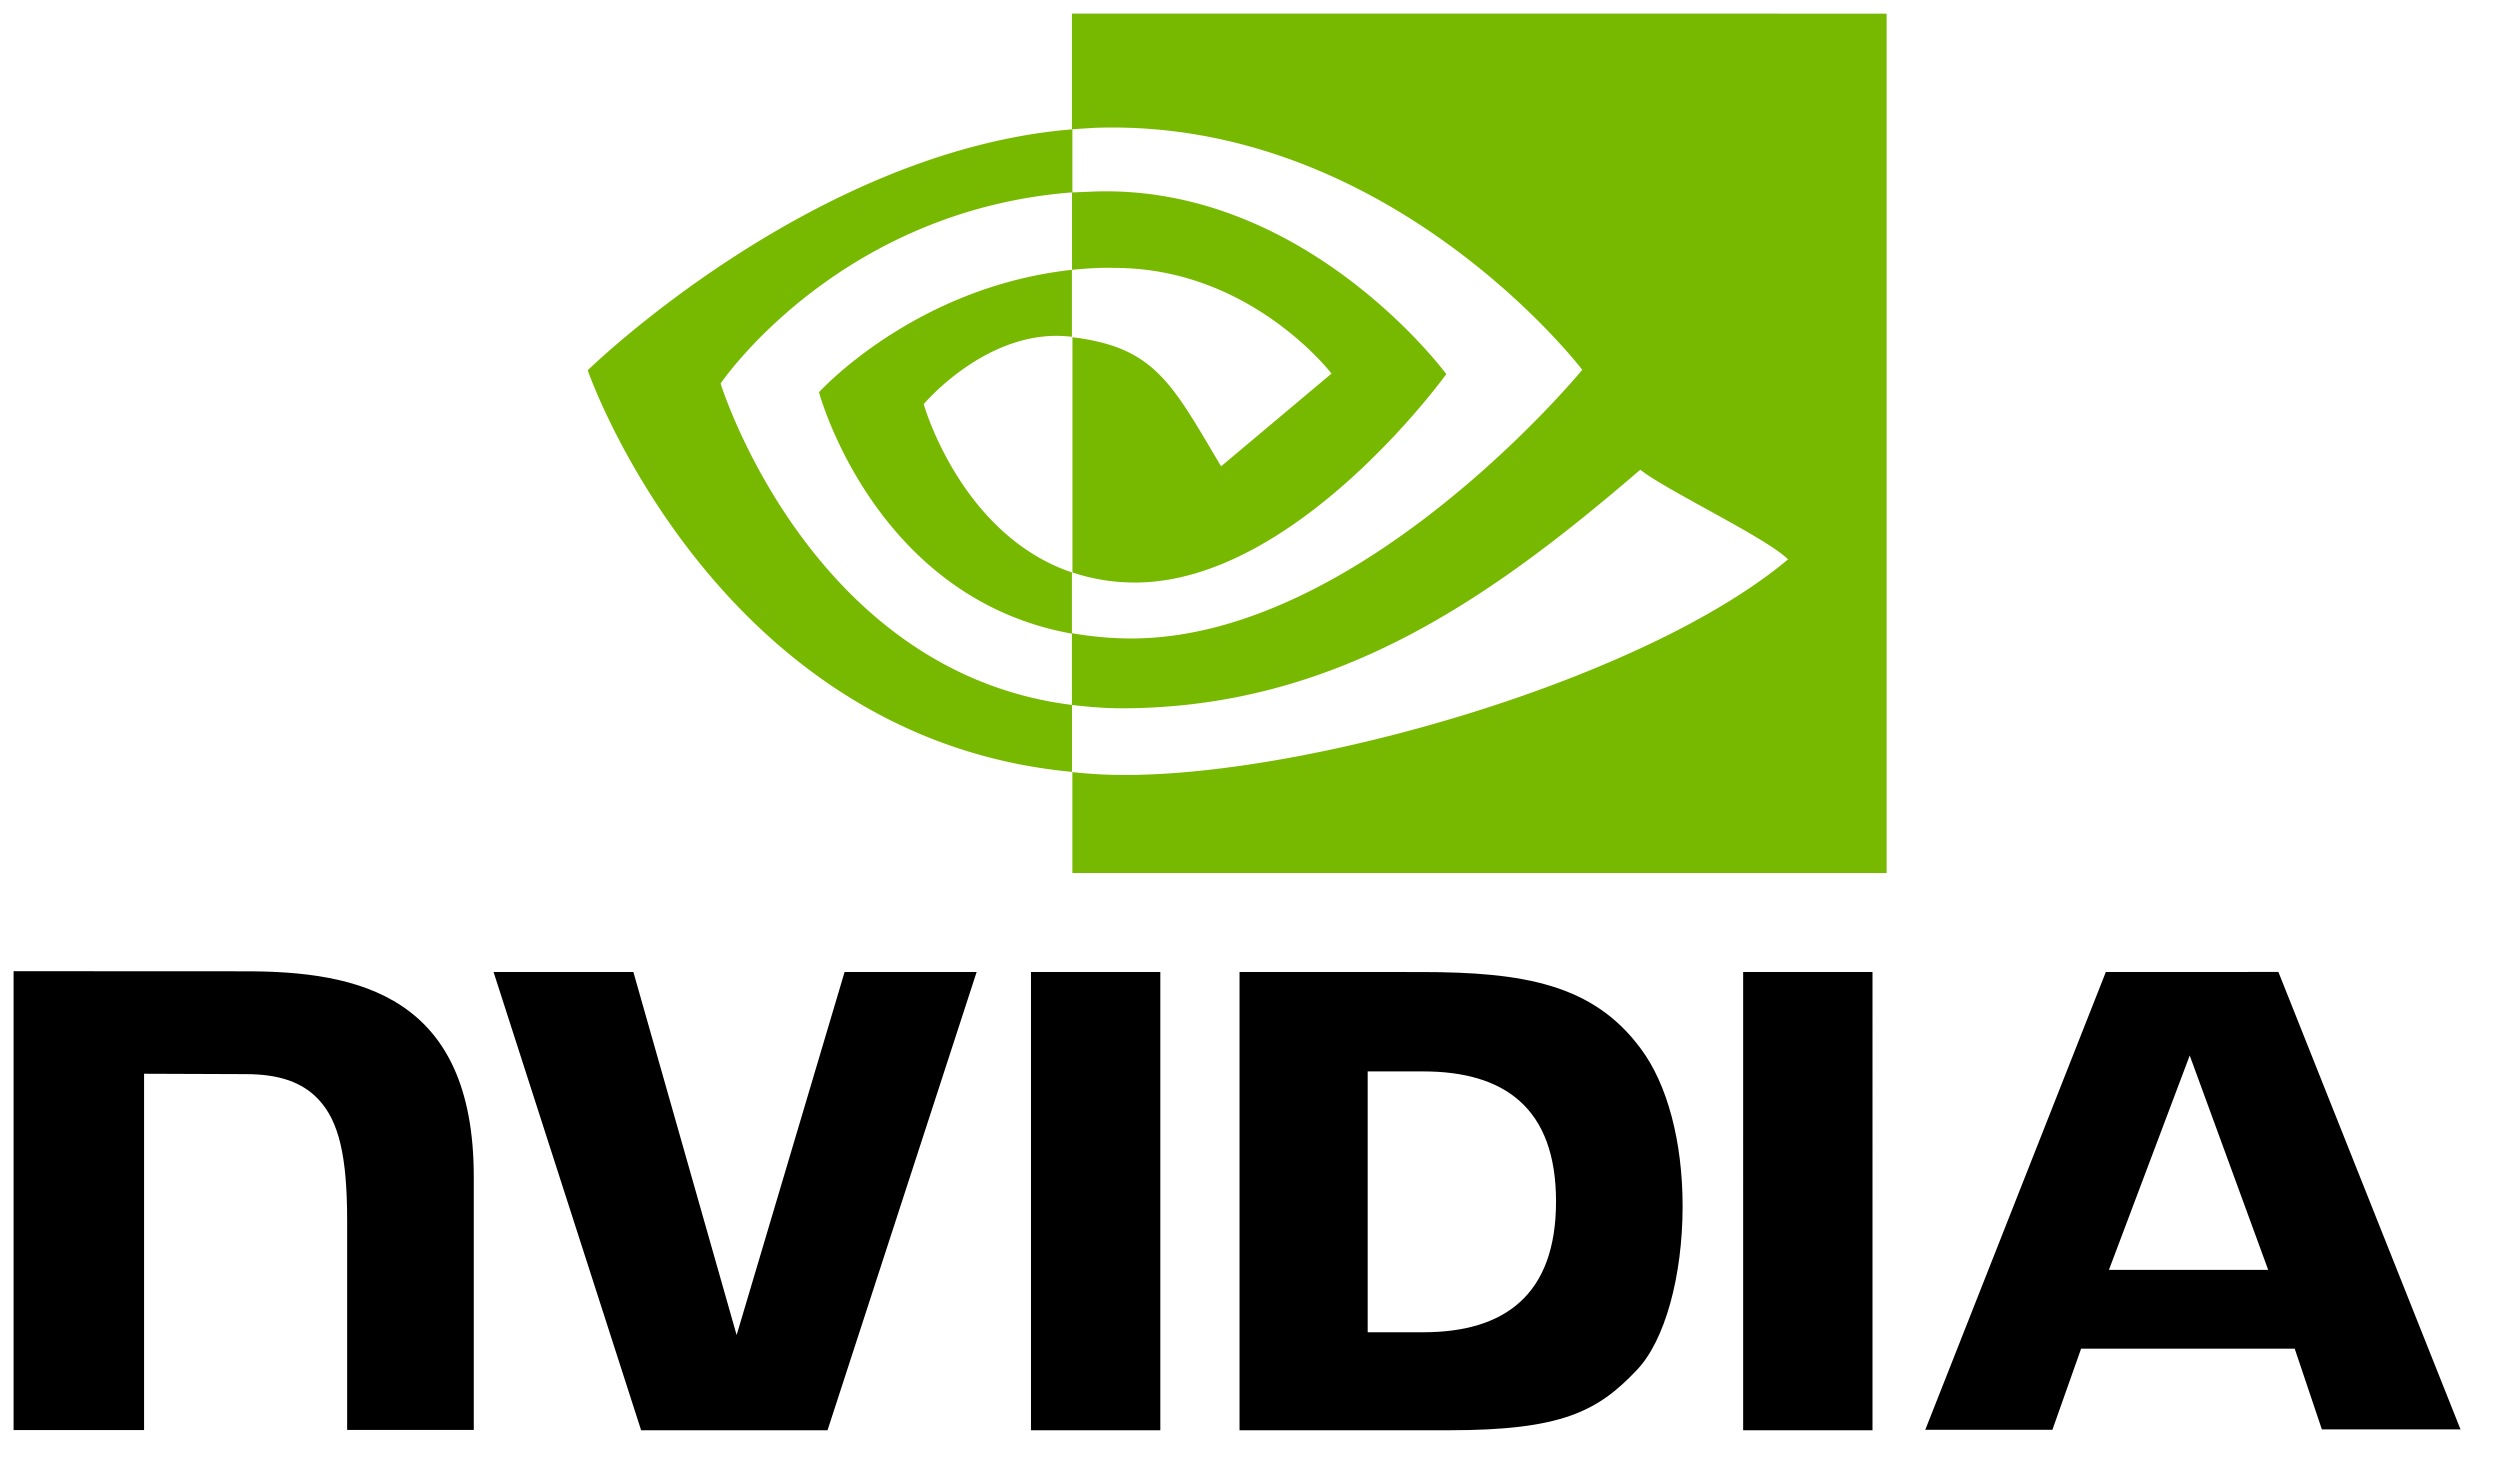 <svg xmlns="http://www.w3.org/2000/svg" xmlns:xlink="http://www.w3.org/1999/xlink" width="92" height="54" fill="#fff" fill-rule="evenodd" stroke="#000" stroke-linecap="round" stroke-linejoin="round" xmlns:v="https://vecta.io/nano"><rect id="backgroundrect" width="100%" height="100%" x="0" y="0" fill="none" stroke="none"/><symbol id="A" overflow="visible"><g fill-rule="nonzero" stroke="none" id="svg_1"><path d="M37.44 35.27v16.863h4.76V35.27zM0 35.24v16.887h4.802V39.014l3.744.014c1.23 0 2.086.3 2.672.93.757.8 1.057 2.1 1.057 4.46v7.703h4.66v-9.317c0-6.66-4.244-7.56-8.388-7.56zm45.115.03v16.863h7.717c4.116 0 5.46-.686 6.902-2.215 1.03-1.072 1.686-3.444 1.686-6.03 0-2.372-.557-4.487-1.543-5.802-1.743-2.358-4.287-2.815-8.088-2.815zm4.716 3.658h2.044c2.972 0 4.887 1.33 4.887 4.787s-1.914 4.812-4.887 4.812h-2.044zm-19.25-3.658l-3.973 13.36-3.8-13.36h-5.145l5.43 16.863h6.86L35.44 35.27zm33.067 16.863h4.76V35.27h-4.76zM76.995 35.27L70.35 52.117h4.678l1.057-2.987h7.86l1 2.972h5.102l-6.702-16.834zm3.087 3.072l2.887 7.888h-5.86z" fill="#000" id="svg_2"/><path d="M38.95 9.432v-2.85l.844-.035c7.8-.246 12.93 6.72 12.93 6.72s-5.524 7.67-11.453 7.67a7.25 7.25 0 0 1-2.305-.37v-8.656c3.044.37 3.66 1.707 5.47 4.75l4.064-3.413S45.527 9.36 40.53 9.36c-.528-.018-1.056.018-1.583.07m0-9.43v4.257l.844-.053c10.857-.377 17.937 8.905 17.937 8.905s-8.128 9.887-16.6 9.887a12.82 12.82 0 0 1-2.182-.194v2.64c.598.07 1.214.123 1.812.123 7.882 0 13.582-4.03 19.106-8.78.915.74 4.662 2.516 5.436 3.3-5.243 4.398-17.47 7.934-24.402 7.934-.646.001-1.292-.035-1.935-.106v3.714h29.965V.002zm0 20.566v2.252c-7.284-1.302-9.307-8.884-9.307-8.884s3.5-3.87 9.307-4.504v2.463h-.019c-3.044-.37-5.436 2.48-5.436 2.48s1.355 4.803 5.454 6.193m-12.93-6.95s4.3-6.37 12.948-7.037v-2.32c-9.566.775-17.836 8.868-17.836 8.868s4.68 13.547 17.822 14.778v-2.463c-9.64-1.196-12.93-11.823-12.93-11.823z" fill="#76b900" id="svg_3"/></g></symbol><g class="currentLayer" style=""><title>Layer 1</title><use x="0.5" y="0.5" xlink:href="#A" id="svg_4"/></g></svg>
